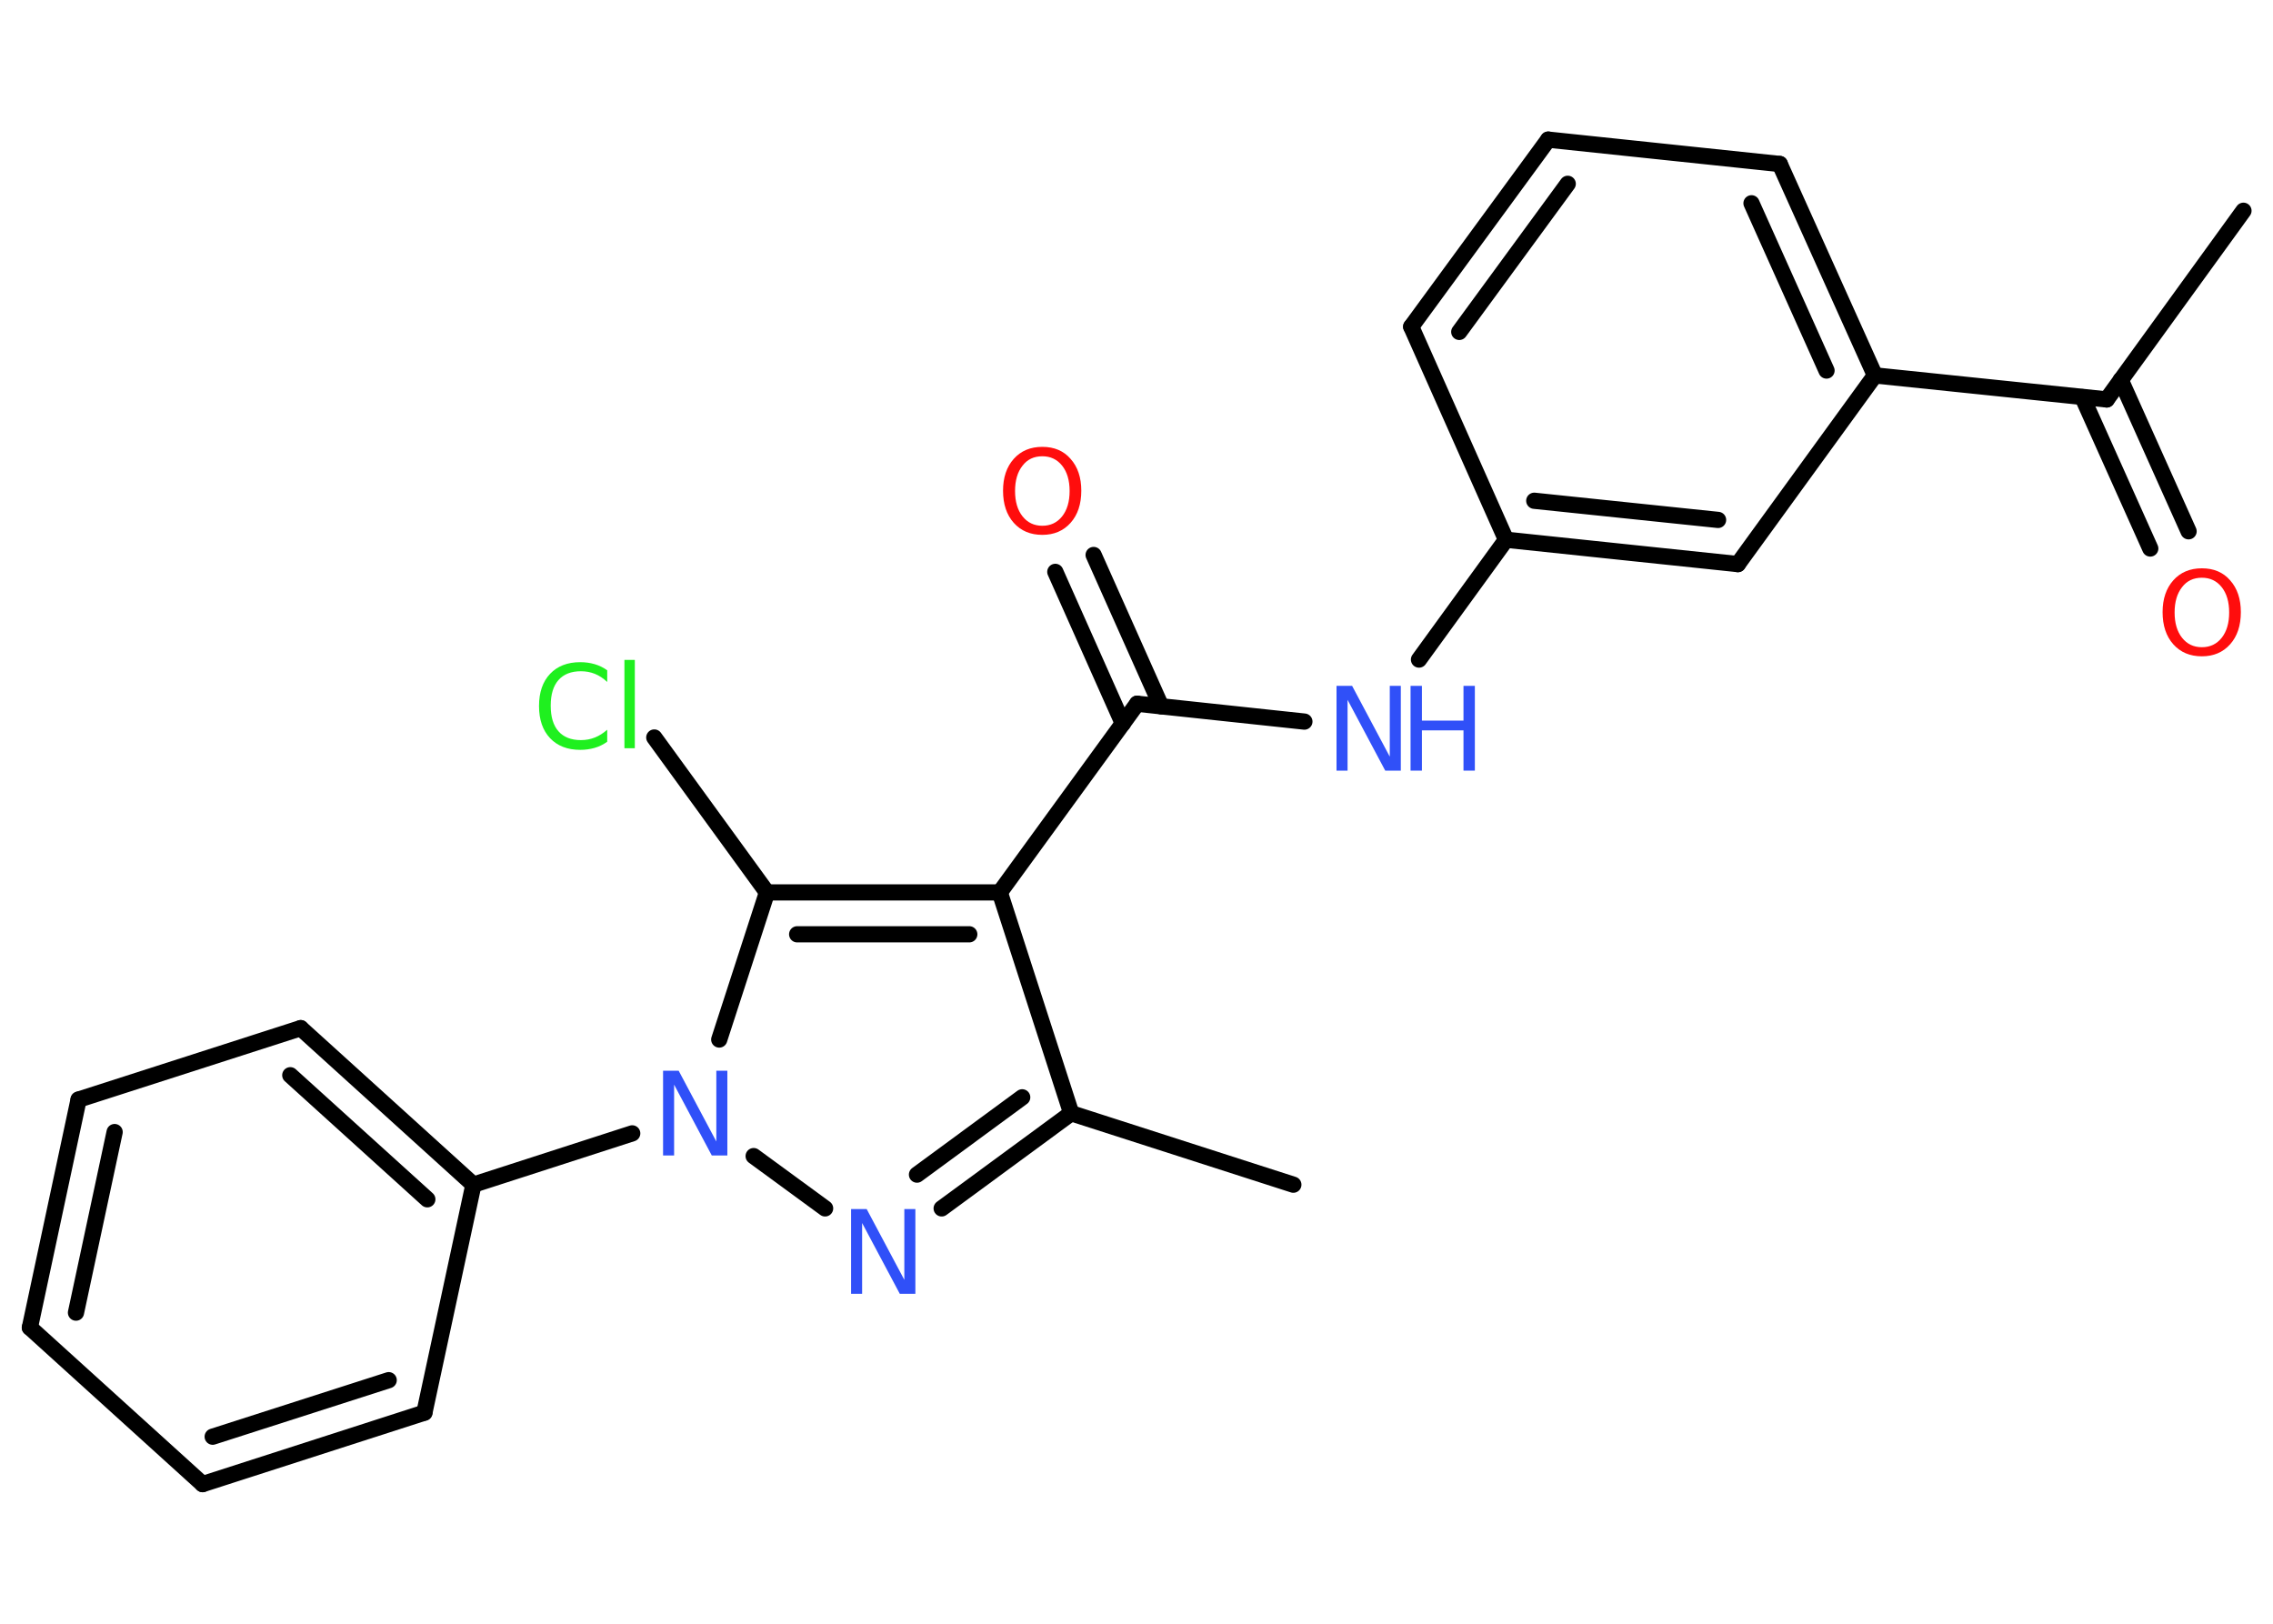 <?xml version='1.0' encoding='UTF-8'?>
<!DOCTYPE svg PUBLIC "-//W3C//DTD SVG 1.1//EN" "http://www.w3.org/Graphics/SVG/1.1/DTD/svg11.dtd">
<svg version='1.2' xmlns='http://www.w3.org/2000/svg' xmlns:xlink='http://www.w3.org/1999/xlink' width='70.0mm' height='50.0mm' viewBox='0 0 70.0 50.0'>
  <desc>Generated by the Chemistry Development Kit (http://github.com/cdk)</desc>
  <g stroke-linecap='round' stroke-linejoin='round' stroke='#000000' stroke-width='.5' fill='#3050F8'>
    <rect x='.0' y='.0' width='70.0' height='50.0' fill='#FFFFFF' stroke='none'/>
    <g id='mol1' class='mol'>
      <line id='mol1bnd1' class='bond' x1='69.09' y1='6.49' x2='64.88' y2='12.3'/>
      <g id='mol1bnd2' class='bond'>
        <line x1='65.31' y1='11.7' x2='67.4' y2='16.36'/>
        <line x1='64.13' y1='12.23' x2='66.22' y2='16.89'/>
      </g>
      <line id='mol1bnd3' class='bond' x1='64.88' y1='12.3' x2='57.74' y2='11.56'/>
      <g id='mol1bnd4' class='bond'>
        <line x1='57.74' y1='11.56' x2='54.81' y2='5.05'/>
        <line x1='56.25' y1='11.41' x2='53.94' y2='6.26'/>
      </g>
      <line id='mol1bnd5' class='bond' x1='54.81' y1='5.05' x2='47.68' y2='4.3'/>
      <g id='mol1bnd6' class='bond'>
        <line x1='47.68' y1='4.3' x2='43.46' y2='10.06'/>
        <line x1='48.28' y1='5.66' x2='44.94' y2='10.22'/>
      </g>
      <line id='mol1bnd7' class='bond' x1='43.46' y1='10.06' x2='46.38' y2='16.62'/>
      <line id='mol1bnd8' class='bond' x1='46.38' y1='16.62' x2='43.7' y2='20.31'/>
      <line id='mol1bnd9' class='bond' x1='40.17' y1='22.22' x2='35.02' y2='21.67'/>
      <g id='mol1bnd10' class='bond'>
        <line x1='34.58' y1='22.28' x2='32.5' y2='17.61'/>
        <line x1='35.76' y1='21.75' x2='33.68' y2='17.09'/>
      </g>
      <line id='mol1bnd11' class='bond' x1='35.02' y1='21.67' x2='30.79' y2='27.48'/>
      <line id='mol1bnd12' class='bond' x1='30.79' y1='27.48' x2='32.99' y2='34.28'/>
      <line id='mol1bnd13' class='bond' x1='32.99' y1='34.28' x2='39.83' y2='36.48'/>
      <g id='mol1bnd14' class='bond'>
        <line x1='29.0' y1='37.21' x2='32.99' y2='34.28'/>
        <line x1='28.24' y1='36.17' x2='31.48' y2='33.79'/>
      </g>
      <line id='mol1bnd15' class='bond' x1='25.41' y1='37.21' x2='23.21' y2='35.6'/>
      <line id='mol1bnd16' class='bond' x1='19.47' y1='34.9' x2='14.58' y2='36.48'/>
      <g id='mol1bnd17' class='bond'>
        <line x1='14.58' y1='36.48' x2='9.26' y2='31.66'/>
        <line x1='13.16' y1='36.93' x2='8.94' y2='33.11'/>
      </g>
      <line id='mol1bnd18' class='bond' x1='9.26' y1='31.66' x2='2.42' y2='33.86'/>
      <g id='mol1bnd19' class='bond'>
        <line x1='2.42' y1='33.86' x2='.92' y2='40.88'/>
        <line x1='3.53' y1='34.86' x2='2.34' y2='40.42'/>
      </g>
      <line id='mol1bnd20' class='bond' x1='.92' y1='40.88' x2='6.24' y2='45.7'/>
      <g id='mol1bnd21' class='bond'>
        <line x1='6.24' y1='45.7' x2='13.07' y2='43.5'/>
        <line x1='6.55' y1='44.24' x2='11.97' y2='42.5'/>
      </g>
      <line id='mol1bnd22' class='bond' x1='14.58' y1='36.48' x2='13.07' y2='43.5'/>
      <line id='mol1bnd23' class='bond' x1='22.15' y1='32.01' x2='23.62' y2='27.48'/>
      <g id='mol1bnd24' class='bond'>
        <line x1='30.79' y1='27.48' x2='23.62' y2='27.48'/>
        <line x1='29.85' y1='28.77' x2='24.55' y2='28.77'/>
      </g>
      <line id='mol1bnd25' class='bond' x1='23.62' y1='27.48' x2='20.15' y2='22.71'/>
      <g id='mol1bnd26' class='bond'>
        <line x1='46.38' y1='16.62' x2='53.52' y2='17.37'/>
        <line x1='47.25' y1='15.42' x2='52.91' y2='16.01'/>
      </g>
      <line id='mol1bnd27' class='bond' x1='57.74' y1='11.56' x2='53.52' y2='17.37'/>
      <path id='mol1atm3' class='atom' d='M67.81 17.79q-.39 .0 -.61 .29q-.23 .29 -.23 .78q.0 .49 .23 .78q.23 .29 .61 .29q.38 .0 .61 -.29q.23 -.29 .23 -.78q.0 -.49 -.23 -.78q-.23 -.29 -.61 -.29zM67.81 17.5q.55 .0 .87 .37q.33 .37 .33 .98q.0 .62 -.33 .99q-.33 .37 -.87 .37q-.55 .0 -.88 -.37q-.33 -.37 -.33 -.99q.0 -.61 .33 -.98q.33 -.37 .88 -.37z' stroke='none' fill='#FF0D0D'/>
      <g id='mol1atm9' class='atom'>
        <path d='M41.17 21.12h.47l1.16 2.18v-2.18h.34v2.61h-.48l-1.16 -2.18v2.18h-.34v-2.61z' stroke='none'/>
        <path d='M43.44 21.12h.35v1.07h1.28v-1.07h.35v2.61h-.35v-1.24h-1.28v1.24h-.35v-2.61z' stroke='none'/>
      </g>
      <path id='mol1atm11' class='atom' d='M32.1 14.05q-.39 .0 -.61 .29q-.23 .29 -.23 .78q.0 .49 .23 .78q.23 .29 .61 .29q.38 .0 .61 -.29q.23 -.29 .23 -.78q.0 -.49 -.23 -.78q-.23 -.29 -.61 -.29zM32.1 13.76q.55 .0 .87 .37q.33 .37 .33 .98q.0 .62 -.33 .99q-.33 .37 -.87 .37q-.55 .0 -.88 -.37q-.33 -.37 -.33 -.99q.0 -.61 .33 -.98q.33 -.37 .88 -.37z' stroke='none' fill='#FF0D0D'/>
      <path id='mol1atm15' class='atom' d='M26.22 37.23h.47l1.16 2.18v-2.18h.34v2.61h-.48l-1.16 -2.18v2.18h-.34v-2.61z' stroke='none'/>
      <path id='mol1atm16' class='atom' d='M20.43 32.97h.47l1.16 2.18v-2.18h.34v2.61h-.48l-1.16 -2.18v2.18h-.34v-2.61z' stroke='none'/>
      <path id='mol1atm24' class='atom' d='M18.7 20.63v.37q-.18 -.17 -.38 -.25q-.2 -.08 -.43 -.08q-.45 .0 -.69 .27q-.24 .27 -.24 .79q.0 .52 .24 .79q.24 .27 .69 .27q.23 .0 .43 -.08q.2 -.08 .38 -.24v.37q-.18 .13 -.39 .19q-.21 .06 -.44 .06q-.59 .0 -.93 -.36q-.34 -.36 -.34 -.99q.0 -.63 .34 -.99q.34 -.36 .93 -.36q.23 .0 .44 .06q.21 .06 .39 .19zM19.23 20.32h.32v2.72h-.32v-2.72z' stroke='none' fill='#1FF01F'/>
    </g>
  </g>
</svg>
